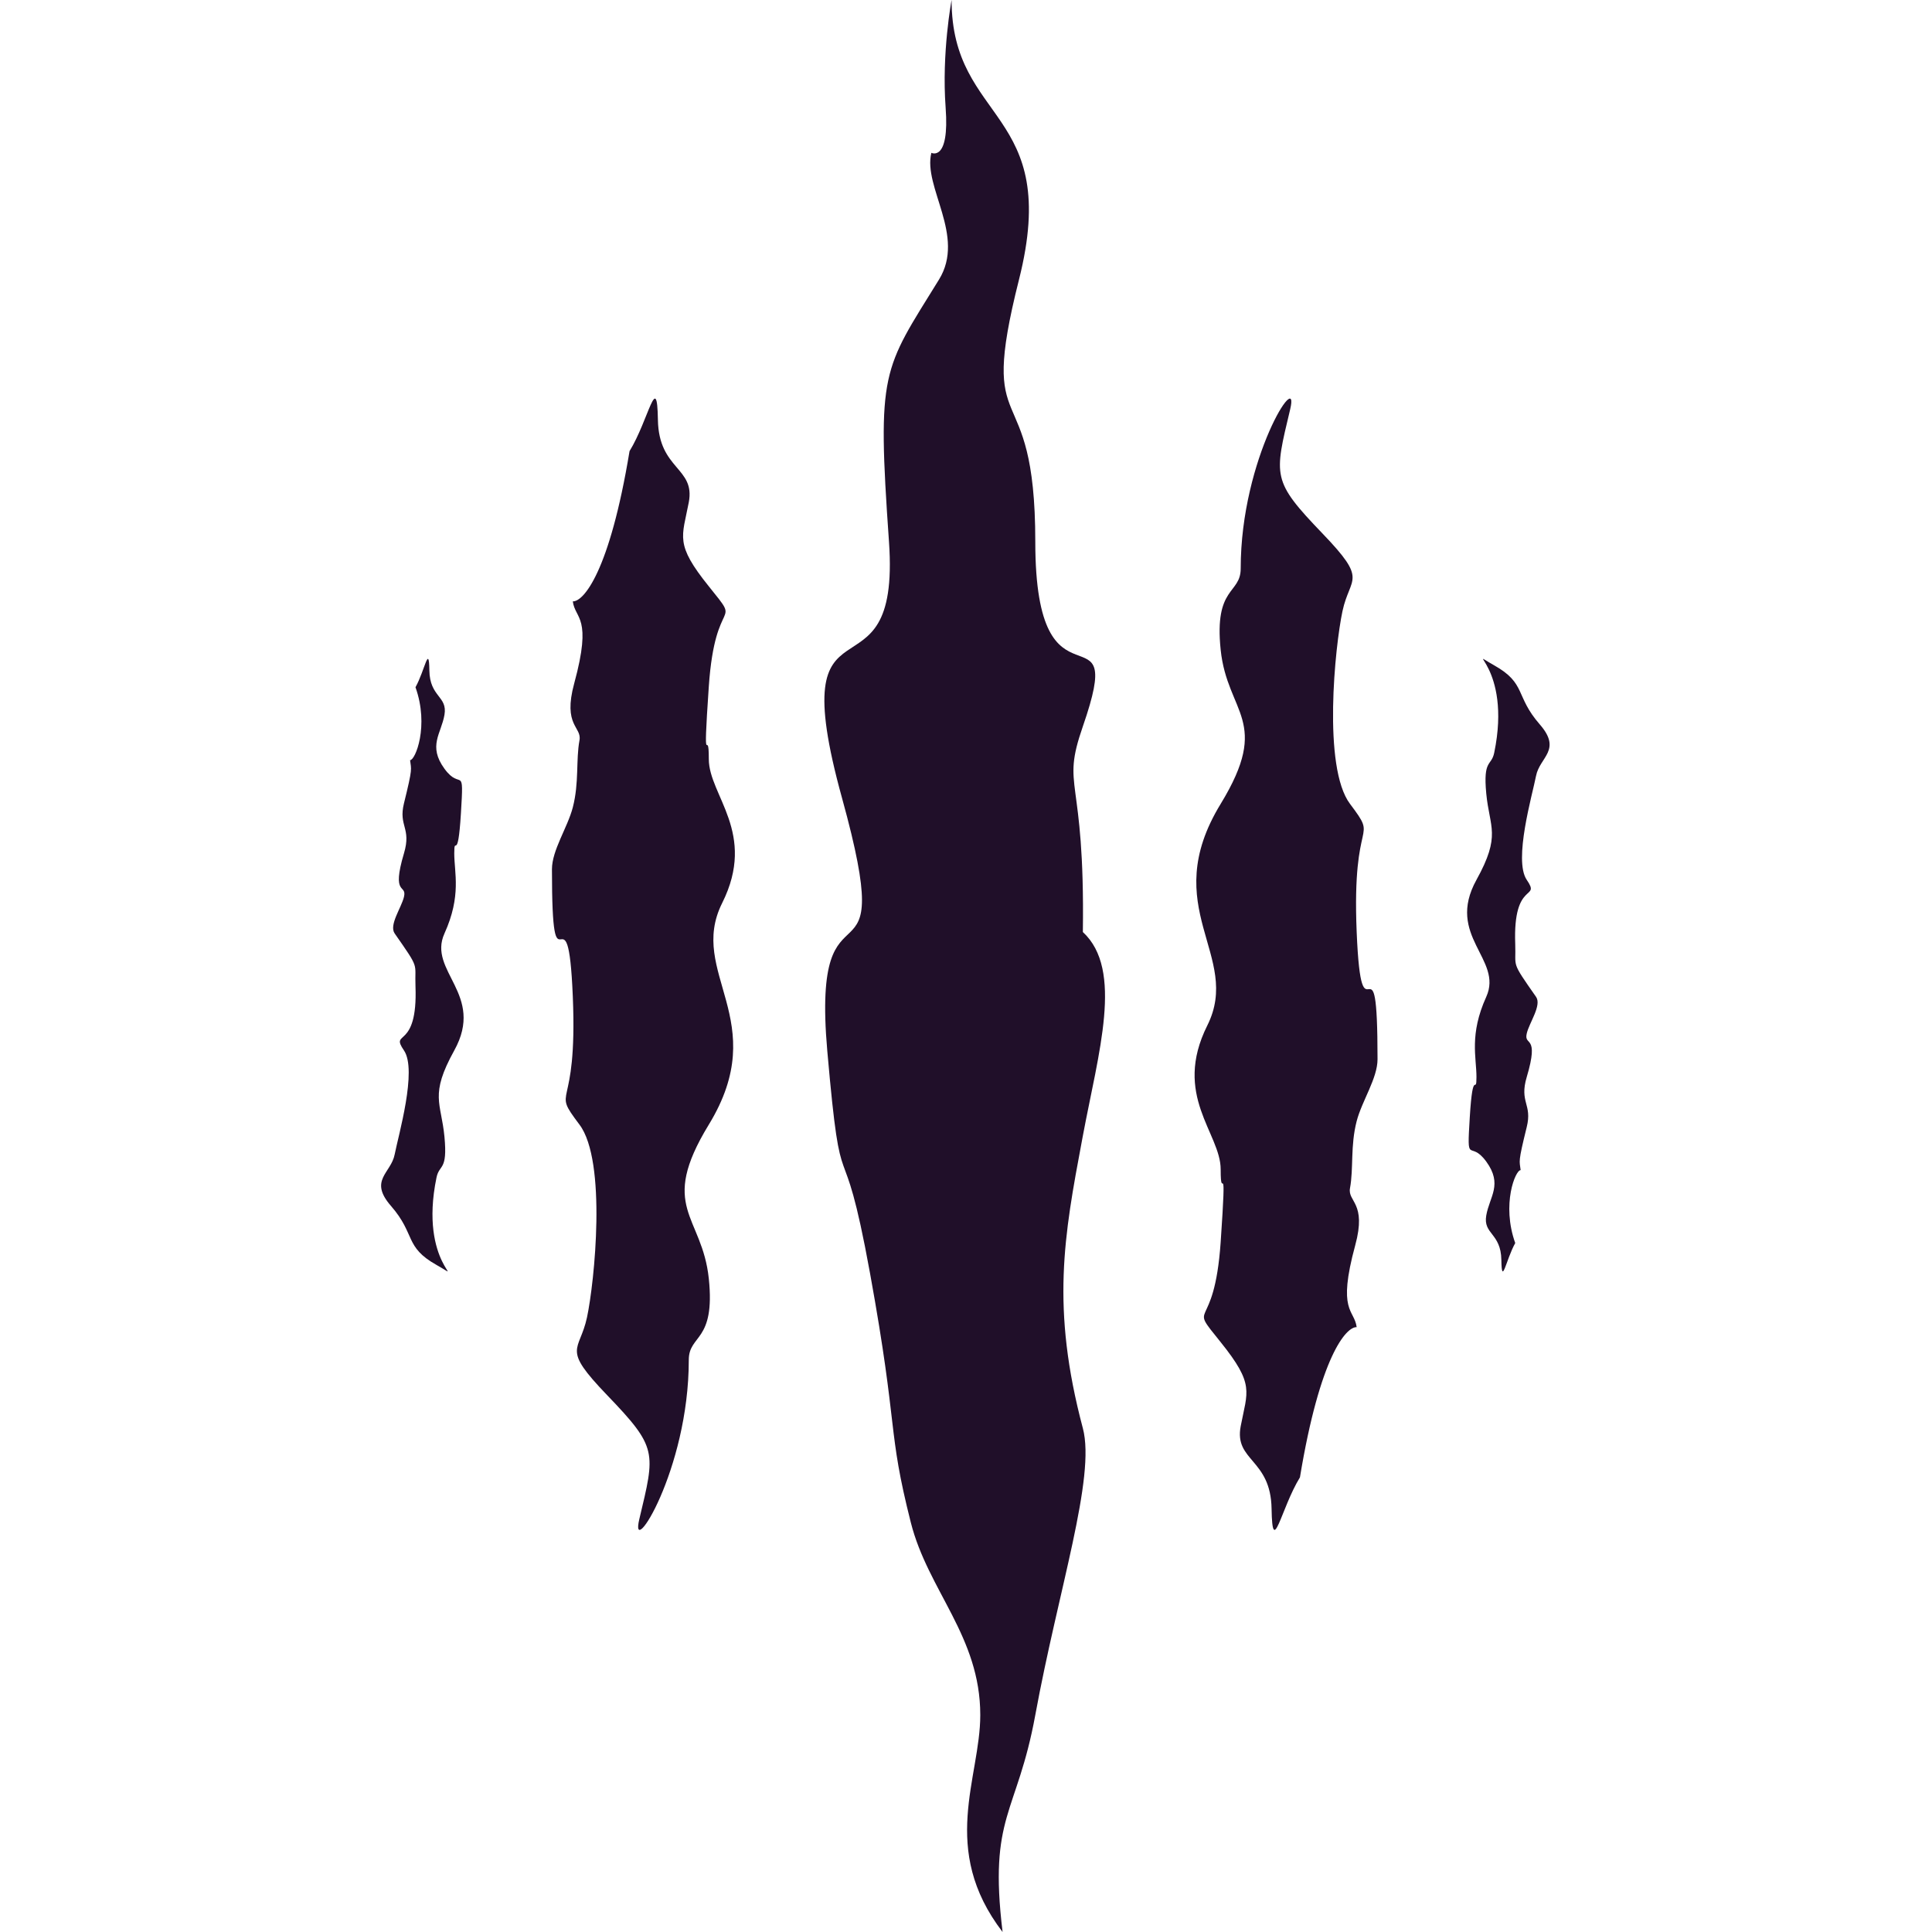 <svg width="512" height="512" viewBox="0 0 512 512" fill="none" xmlns="http://www.w3.org/2000/svg">
<path d="M248.836 74.102C256.002 62.5 244.547 49.57 246.822 40.5C246.822 40.5 251.682 43 250.602 28.5C249.522 14 252.181 0 252.181 0C252.181 32.709 281.425 29 270.043 74.102C258.836 118.512 274.363 97.582 274.363 143.573C274.363 192.5 298.907 158.06 286.968 192.5C281.07 209.513 287.565 204.5 286.968 247C297.826 257 291.079 279.033 286.968 301L286.757 302.128C282.004 327.51 278.453 346.473 286.968 378.5C290.424 391.5 280.441 421.364 274.363 454.5C269.503 481 261.943 481 265.694 512C248.836 490.001 259.783 471.173 259.783 454.5C259.783 433.659 245.952 421.553 241.381 403.5C235.05 378.5 238.207 379.5 230.58 337.5C222.953 295.5 223.147 323 219.239 278.5C214.799 227.936 238.609 267.459 223.147 211.5C206.796 152.324 238.801 189.308 235.59 143.573C232.379 97.838 233.895 98.29 248.836 74.102Z" fill="#200F29"/>
<path d="M359.533 351.706C356.733 351.595 349.804 359.402 344.498 391.516C339.412 399.81 337.201 413.08 336.98 399.81C336.758 386.539 327.029 387.242 328.798 377.953C330.567 368.664 332.557 366.966 323.492 355.687C314.426 344.407 321.778 354.22 323.492 329.146C325.202 304.117 323.492 319.526 323.492 309.905C323.492 300.284 310.667 290.332 319.954 271.754C329.241 253.175 306.609 240.692 323.492 213.035C336.98 190.938 325.26 189.147 323.492 172.228C321.723 155.309 328.798 157.523 328.798 150.664C328.798 121.321 344.604 97.161 341.909 108.479C337.663 126.313 336.98 127.342 350.468 141.375C362.676 154.077 357.764 152.655 355.774 161.944C353.784 171.233 350.468 203.334 357.764 213.035C365.567 223.409 358.207 215.141 359.533 246.989C360.86 278.837 365.061 244.294 365.061 280.711C365.061 285.767 360.918 291.762 359.533 297.111C357.829 303.693 358.74 309.573 357.764 314.881C357.096 318.517 362.242 318.669 359.156 329.987C354.305 347.772 358.911 346.921 359.533 351.706Z" fill="#200F29"/>
<path d="M402.987 310.1C401.617 310.041 397.875 319.147 401.552 329.423C399.065 333.896 397.983 341.052 397.875 333.896C397.767 326.739 393.008 327.118 393.873 322.109C394.739 317.099 398.307 313.912 393.873 307.829C389.439 301.746 388.675 309.494 389.513 295.972C390.35 282.474 391.278 290.599 391.278 285.41C391.278 280.222 389.331 274.193 393.873 264.174C398.416 254.155 383.02 248.084 391.278 233.169C397.875 221.252 394.739 219.404 393.873 210.279C393.008 201.155 395.231 203.123 395.981 199.5C400.783 176.293 387.358 171.475 395.981 176.326C404.556 181.149 401.444 184.387 408.041 191.955C414.013 198.805 408.041 200.606 407.068 205.615C406.095 210.625 401.035 227.937 404.604 233.169C408.421 238.763 400.903 232.986 401.552 250.161C401.796 256.629 400.292 254.473 407.068 264.174C408.629 266.409 405.281 270.991 404.604 273.875C403.77 277.425 408.041 273.875 404.604 285.41C402.581 292.199 406.114 292.563 404.604 298.667C402.231 308.258 402.683 307.52 402.987 310.1Z" fill="#200F29"/>
<path d="M108.674 201.45C110.044 201.51 113.786 192.404 110.108 182.128C112.596 177.655 113.677 170.498 113.786 177.655C113.894 184.811 118.652 184.433 117.787 189.442C116.922 194.452 113.353 197.639 117.787 203.722C122.222 209.805 122.985 202.057 122.147 215.579C121.311 229.077 120.383 220.952 120.383 226.14C120.383 231.329 122.33 237.358 117.787 247.377C113.245 257.396 128.64 263.466 120.383 278.382C113.786 290.299 116.922 292.147 117.787 301.272C118.652 310.396 116.429 308.428 115.68 312.051C110.878 335.257 124.303 340.076 115.68 335.225C107.104 330.401 110.217 327.164 103.619 319.596C97.648 312.746 103.619 310.945 104.593 305.935C105.566 300.926 110.626 283.614 107.057 278.382C103.24 272.787 110.757 278.565 110.108 261.389C109.864 254.922 111.368 257.078 104.592 247.377C103.031 245.141 106.379 240.56 107.057 237.676C107.891 234.126 103.619 237.676 107.057 226.14C109.079 219.352 105.547 218.988 107.057 212.884C109.429 203.293 108.978 204.031 108.674 201.45Z" fill="#200F29"/>
<path d="M151.799 159.367C154.6 159.478 161.529 151.671 166.835 119.557C171.921 111.263 174.132 97.993 174.353 111.263C174.574 124.533 184.303 123.831 182.535 133.12C180.766 142.409 178.776 144.107 187.841 155.386C196.907 166.666 189.555 156.853 187.841 181.926C186.131 206.956 187.841 191.547 187.841 201.168C187.841 210.789 200.666 220.741 191.379 239.319C182.092 257.897 204.724 270.38 187.841 298.038C174.353 320.135 186.072 321.925 187.841 338.845C189.61 355.764 182.535 353.549 182.535 360.409C182.535 389.752 166.729 413.912 169.424 402.594C173.67 384.76 174.353 383.731 160.865 369.698C148.657 356.996 153.568 358.418 155.558 349.129C157.548 339.84 160.865 307.739 153.568 298.038C145.765 287.664 153.126 295.932 151.799 264.084C150.473 232.236 146.272 266.779 146.272 230.362C146.272 225.306 150.414 219.311 151.8 213.962C153.504 207.38 152.592 201.5 153.568 196.192C154.237 192.556 149.09 192.404 152.177 181.086C157.028 163.301 152.422 164.152 151.799 159.367Z" fill="#200F29"/>
</svg>
